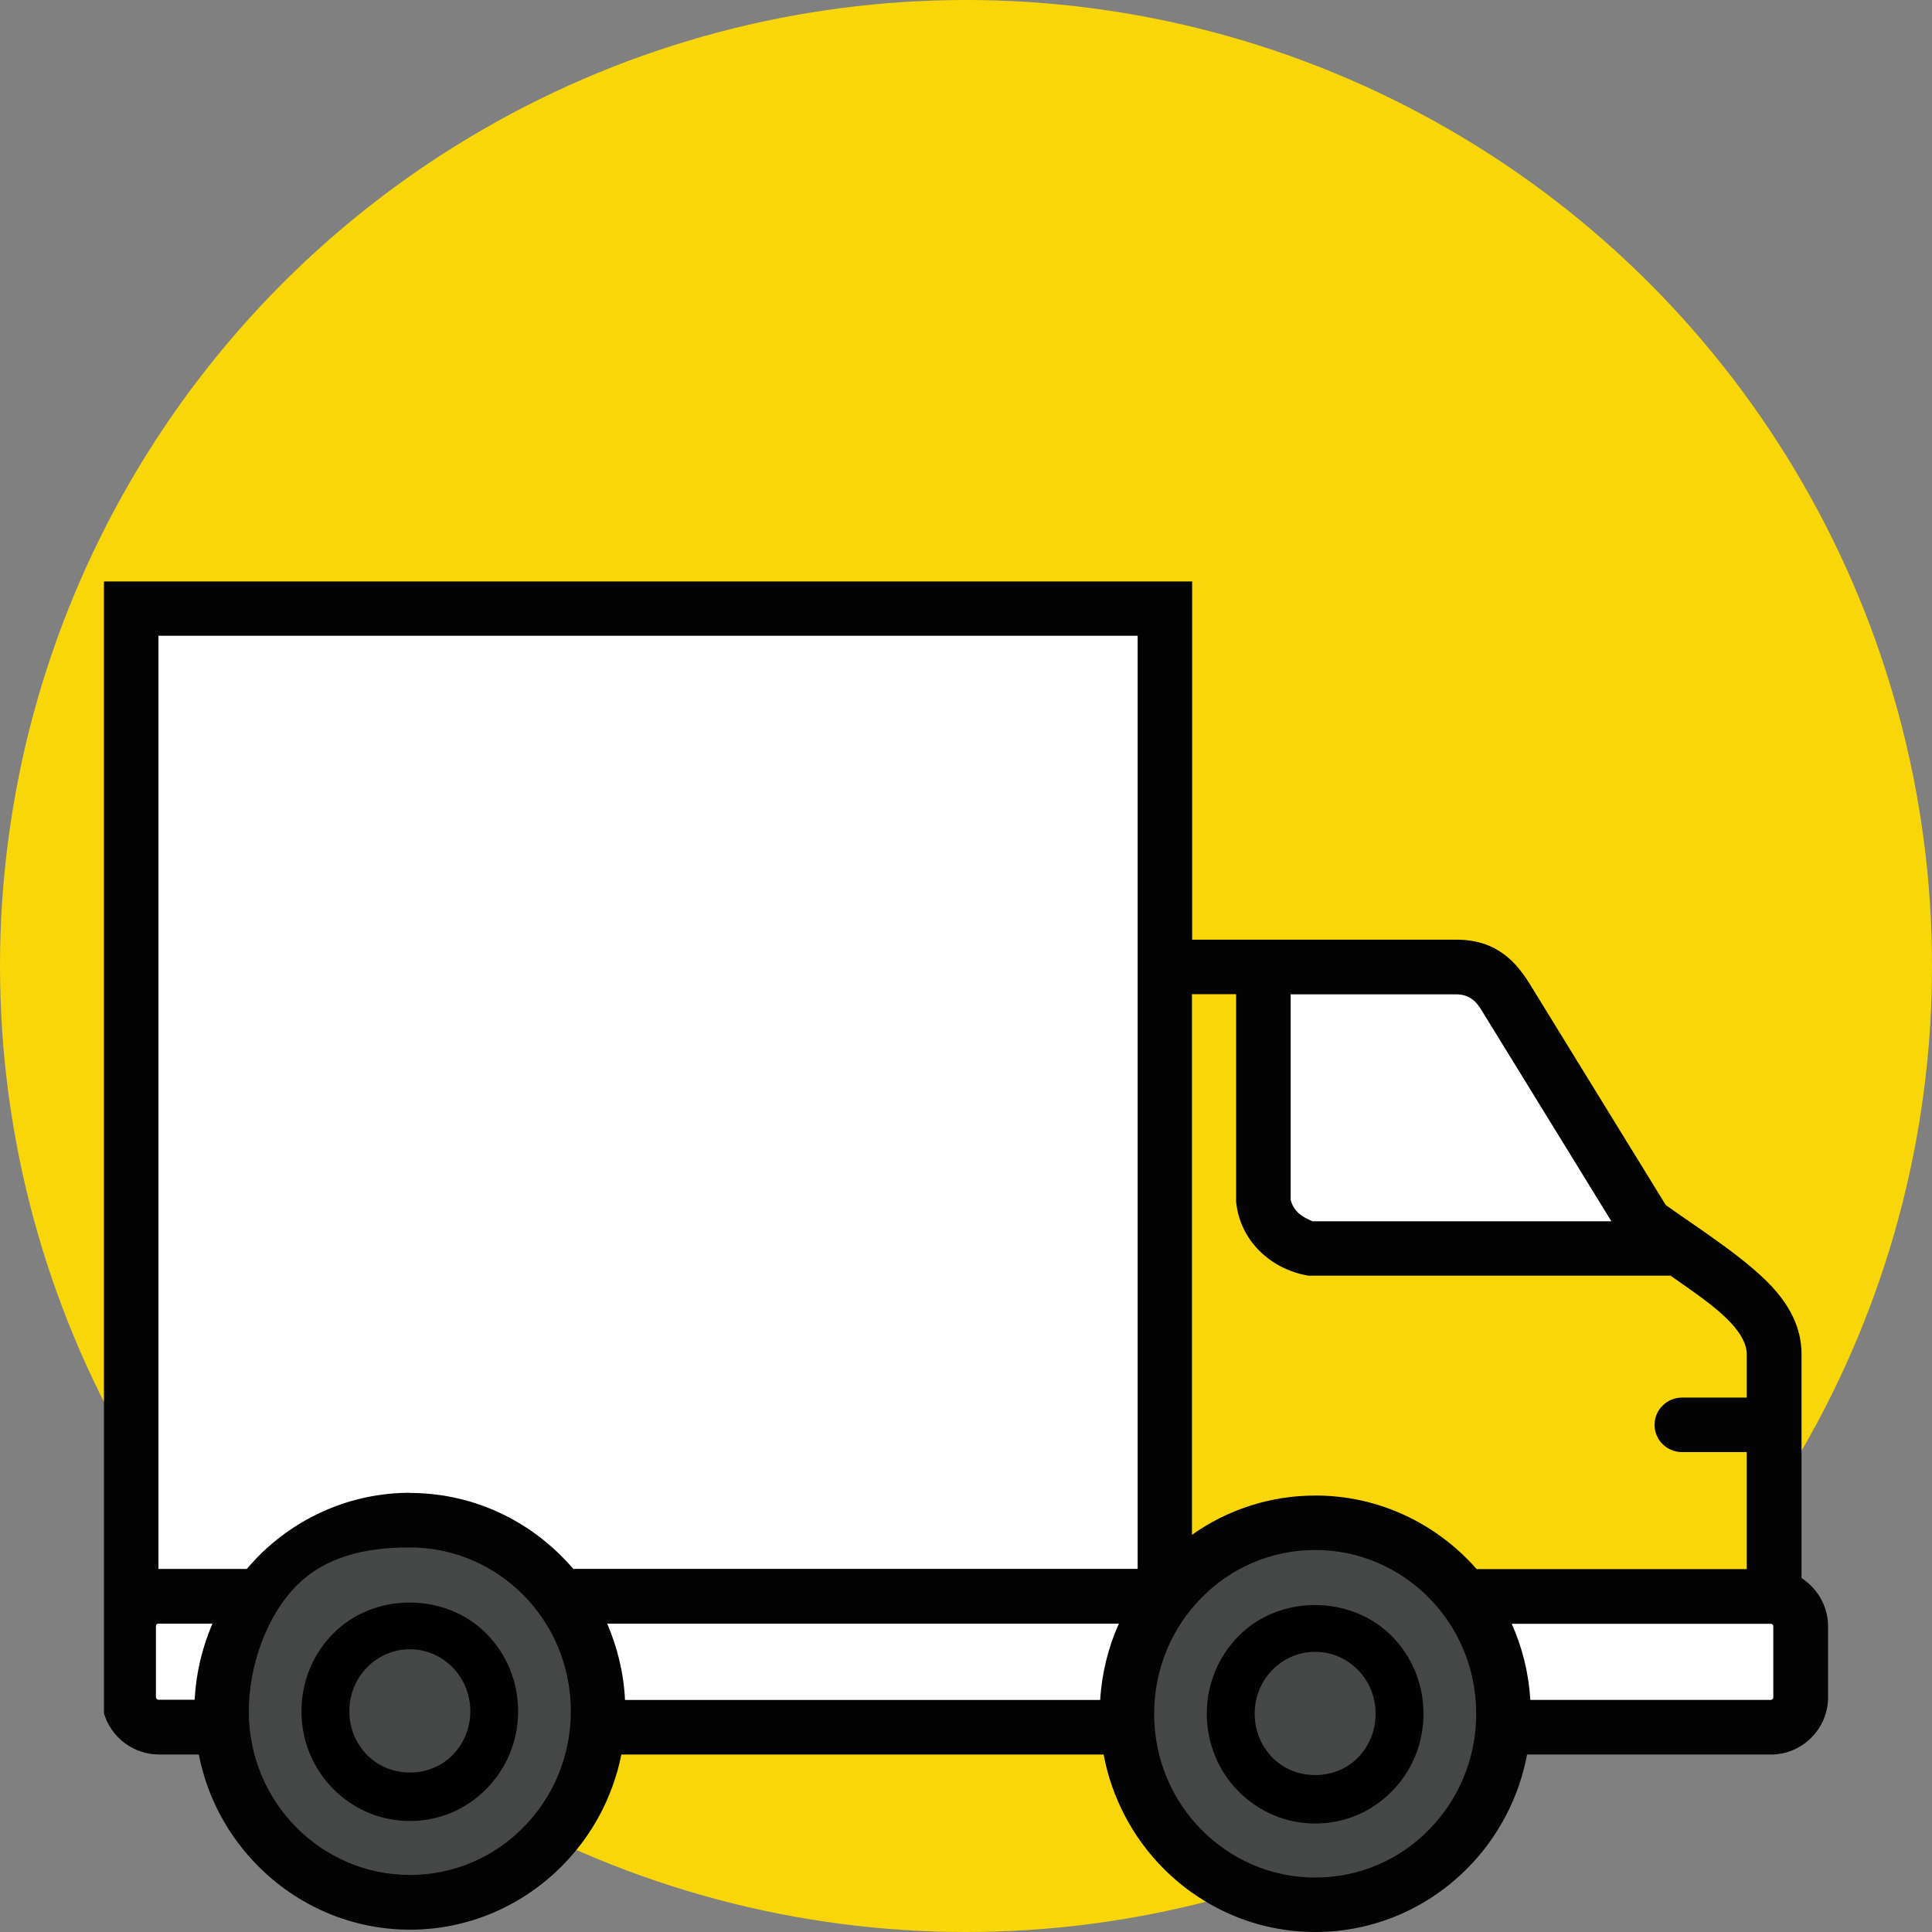 <?xml version="1.0" encoding="utf-8"?>
<!-- Generator: Adobe Illustrator 19.1.1, SVG Export Plug-In . SVG Version: 6.00 Build 0)  -->
<svg version="1.1" id="Layer_1" xmlns="http://www.w3.org/2000/svg" xmlns:xlink="http://www.w3.org/1999/xlink" x="0px" y="0px"
	 width="64px" height="64px" viewBox="0 0 64 64" enable-background="new 0 0 64 64" xml:space="preserve">
<rect x="0" y="0" width="64" height="64" fill="#808080" stroke="none"/>
<circle fill="#F9D607" cx="32" cy="32" r="32"/>
<g>
	<path fill="#030303" d="M50.587,58.118c-0.272,1.451-0.97,2.751-1.963,3.756C47.33,63.188,45.542,64,43.573,64
		s-3.756-0.812-5.051-2.124c-0.993-1.006-1.691-2.305-1.963-3.756H20.583c-0.283,1.421-0.975,2.691-1.951,3.677
		c-1.294,1.312-3.082,2.126-5.051,2.126s-3.756-0.813-5.051-2.126c-0.975-0.988-1.668-2.257-1.944-3.677H5.262
		c-0.837,0-1.577-0.56-1.818-1.36c0-12.498,0-24.995,0-37.499c12.017,0,24.032,0,36.047,0v11.867h8.76
		c1.319,0,1.974,0.735,2.432,1.481l4.497,7.309c1.084,0.776,2.606,1.734,3.499,2.684c0.584,0.626,0.999,1.361,0.999,2.257v7.416
		c0.114,0.072,0.222,0.163,0.319,0.26l0.005,0.007c0.344,0.341,0.555,0.817,0.555,1.334v2.353c0,1.041-0.856,1.892-1.89,1.892
		h-8.073L50.587,58.118L50.587,58.118z"/>
	<path fill="#454646" d="M17.344,52.845c-0.963-0.975-2.294-1.584-3.769-1.584s-2.806,0.301-3.768,1.283
		c-0.97,0.981-1.565,2.643-1.565,4.141c0,1.505,0.596,2.86,1.565,3.841c0.963,0.974,2.294,1.584,3.769,1.584
		s2.806-0.601,3.769-1.584c0.97-0.983,1.565-2.342,1.565-3.841C18.909,55.181,18.313,53.826,17.344,52.845z"/>
	<path fill="#FFFFFF" d="M13.581,49.456c1.969,0,3.756,0.813,5.051,2.126c0.127,0.127,0.247,0.26,0.361,0.39h18.693V21.06H5.249
		v30.913h2.926c0.114-0.137,0.235-0.264,0.361-0.397c1.294-1.314,3.082-2.126,5.051-2.126L13.581,49.456z"/>
	<path fill="#030303" d="M43.573,54.181c1.421,0,2.565,1.174,2.565,2.588c0,1.415-1.144,2.588-2.565,2.588
		c-1.421,0-2.565-1.174-2.565-2.588S42.153,54.181,43.573,54.181z"/>
	<path fill="#030303" d="M43.573,55.988c-0.434,0-0.759,0.356-0.759,0.783c0,0.427,0.324,0.783,0.759,0.783
		c0.434,0,0.759-0.356,0.759-0.783C44.332,56.343,44.006,55.988,43.573,55.988z"/>
	<path fill="#F9D607" d="M43.573,49.541c1.969,0,3.756,0.813,5.051,2.124c0.102,0.102,0.199,0.204,0.288,0.313h8.952v-3.876h-2.149
		c-0.247,0-0.476-0.102-0.639-0.264c-0.356-0.356-0.356-0.921,0-1.276c0.163-0.163,0.392-0.265,0.639-0.265h2.149v-1.431
		c0-0.361-0.217-0.705-0.512-1.03c-0.542-0.584-1.347-1.102-2.011-1.577H43.344c-1.252-0.211-2.269-1.156-2.396-2.45v-6.876h-1.463
		v17.91c1.156-0.819,2.565-1.301,4.082-1.301L43.573,49.541L43.573,49.541L43.573,49.541z"/>
	<path fill="#FFFFFF" d="M50.075,53.784c0.349,0.776,0.566,1.632,0.619,2.528h7.965c0.043,0,0.084-0.043,0.084-0.085v-2.353
		c0-0.048-0.036-0.084-0.084-0.084h-8.585V53.784z"/>
	<path fill="#FFFFFF" d="M36.445,56.313c0.054-0.897,0.27-1.746,0.619-2.528H20.114c0.336,0.783,0.548,1.632,0.59,2.528h15.738
		H36.445z"/>
	<path fill="#454646" d="M47.336,52.93c-0.963-0.975-2.294-1.584-3.768-1.584c-1.475,0-2.806,0.601-3.769,1.584
		c-0.97,0.981-1.566,2.342-1.566,3.841c0,1.505,0.595,2.86,1.566,3.841c0.963,0.975,2.293,1.584,3.769,1.584
		c1.474,0,2.806-0.601,3.768-1.584c0.968-0.981,1.565-2.342,1.565-3.841C48.901,55.265,48.305,53.911,47.336,52.93z"/>
	<g>
		<path fill="#454646" d="M45.543,54.757c-0.504-0.511-1.202-0.83-1.976-0.83s-1.471,0.315-1.976,0.83
			c-0.509,0.515-0.821,1.228-0.821,2.013c0,0.789,0.312,1.499,0.821,2.013c0.504,0.511,1.202,0.83,1.976,0.83
			c0.773,0,1.471-0.315,1.976-0.83c0.508-0.515,0.821-1.228,0.821-2.013C46.363,55.981,46.051,55.271,45.543,54.757z"/>
		<path fill="#020202" d="M43.568,60.407c-0.958,0-1.861-0.379-2.541-1.066c-0.676-0.684-1.05-1.598-1.05-2.572
			s0.374-1.886,1.05-2.57c1.342-1.372,3.718-1.377,5.079,0c0.676,0.684,1.049,1.598,1.049,2.57c0,0.973-0.372,1.887-1.049,2.572
			C45.434,60.028,44.531,60.407,43.568,60.407z M43.568,54.719c-0.535,0-1.036,0.211-1.411,0.592
			c-0.385,0.389-0.594,0.906-0.594,1.458c0,0.553,0.211,1.071,0.592,1.457c0.759,0.769,2.074,0.765,2.821,0.003
			c0.384-0.389,0.593-0.906,0.593-1.46c0-0.552-0.211-1.069-0.591-1.456l0,0C44.6,54.931,44.098,54.719,43.568,54.719z"/>
	</g>
	<g>
		<path fill="#454646" d="M15.551,54.673c-0.504-0.511-1.202-0.83-1.976-0.83c-0.774,0-1.471,0.315-1.976,0.83
			c-0.509,0.515-0.821,1.228-0.821,2.013c0,0.789,0.312,1.499,0.821,2.013c0.504,0.511,1.202,0.83,1.976,0.83
			c0.773,0,1.471-0.315,1.976-0.83c0.508-0.515,0.821-1.228,0.821-2.013C16.372,55.897,16.059,55.187,15.551,54.673z"/>
		<path fill="#020202" d="M13.576,60.323c-0.958,0-1.861-0.379-2.541-1.066c-0.676-0.684-1.049-1.597-1.049-2.57
			c0-0.972,0.372-1.886,1.049-2.57c1.343-1.372,3.718-1.377,5.079,0l0,0c0.676,0.684,1.049,1.598,1.049,2.57
			c0,0.972-0.372,1.885-1.049,2.57C15.441,59.943,14.539,60.323,13.576,60.323z M13.576,54.635c-0.535,0-1.034,0.211-1.409,0.592
			c-0.384,0.389-0.594,0.906-0.594,1.458s0.211,1.071,0.592,1.456c0.759,0.769,2.074,0.767,2.821,0.003
			c0.384-0.389,0.594-0.906,0.594-1.458s-0.211-1.069-0.592-1.456l0,0C14.608,54.846,14.107,54.635,13.576,54.635z"/>
	</g>
	<path fill="#FFFFFF" d="M42.755,32.937v6.803c0.089,0.385,0.379,0.578,0.728,0.716h9.896l-4.244-6.899
		c-0.133-0.217-0.338-0.619-0.897-0.619h-5.49C42.749,32.937,42.755,32.937,42.755,32.937z"/>
	<path fill="#FFFFFF" d="M6.447,56.313c0.048-0.897,0.253-1.746,0.59-2.528H5.249c-0.048,0-0.084,0.036-0.084,0.084v2.353
		c0,0.043,0.043,0.085,0.084,0.085h1.198V56.313z"/>
</g>
</svg>
